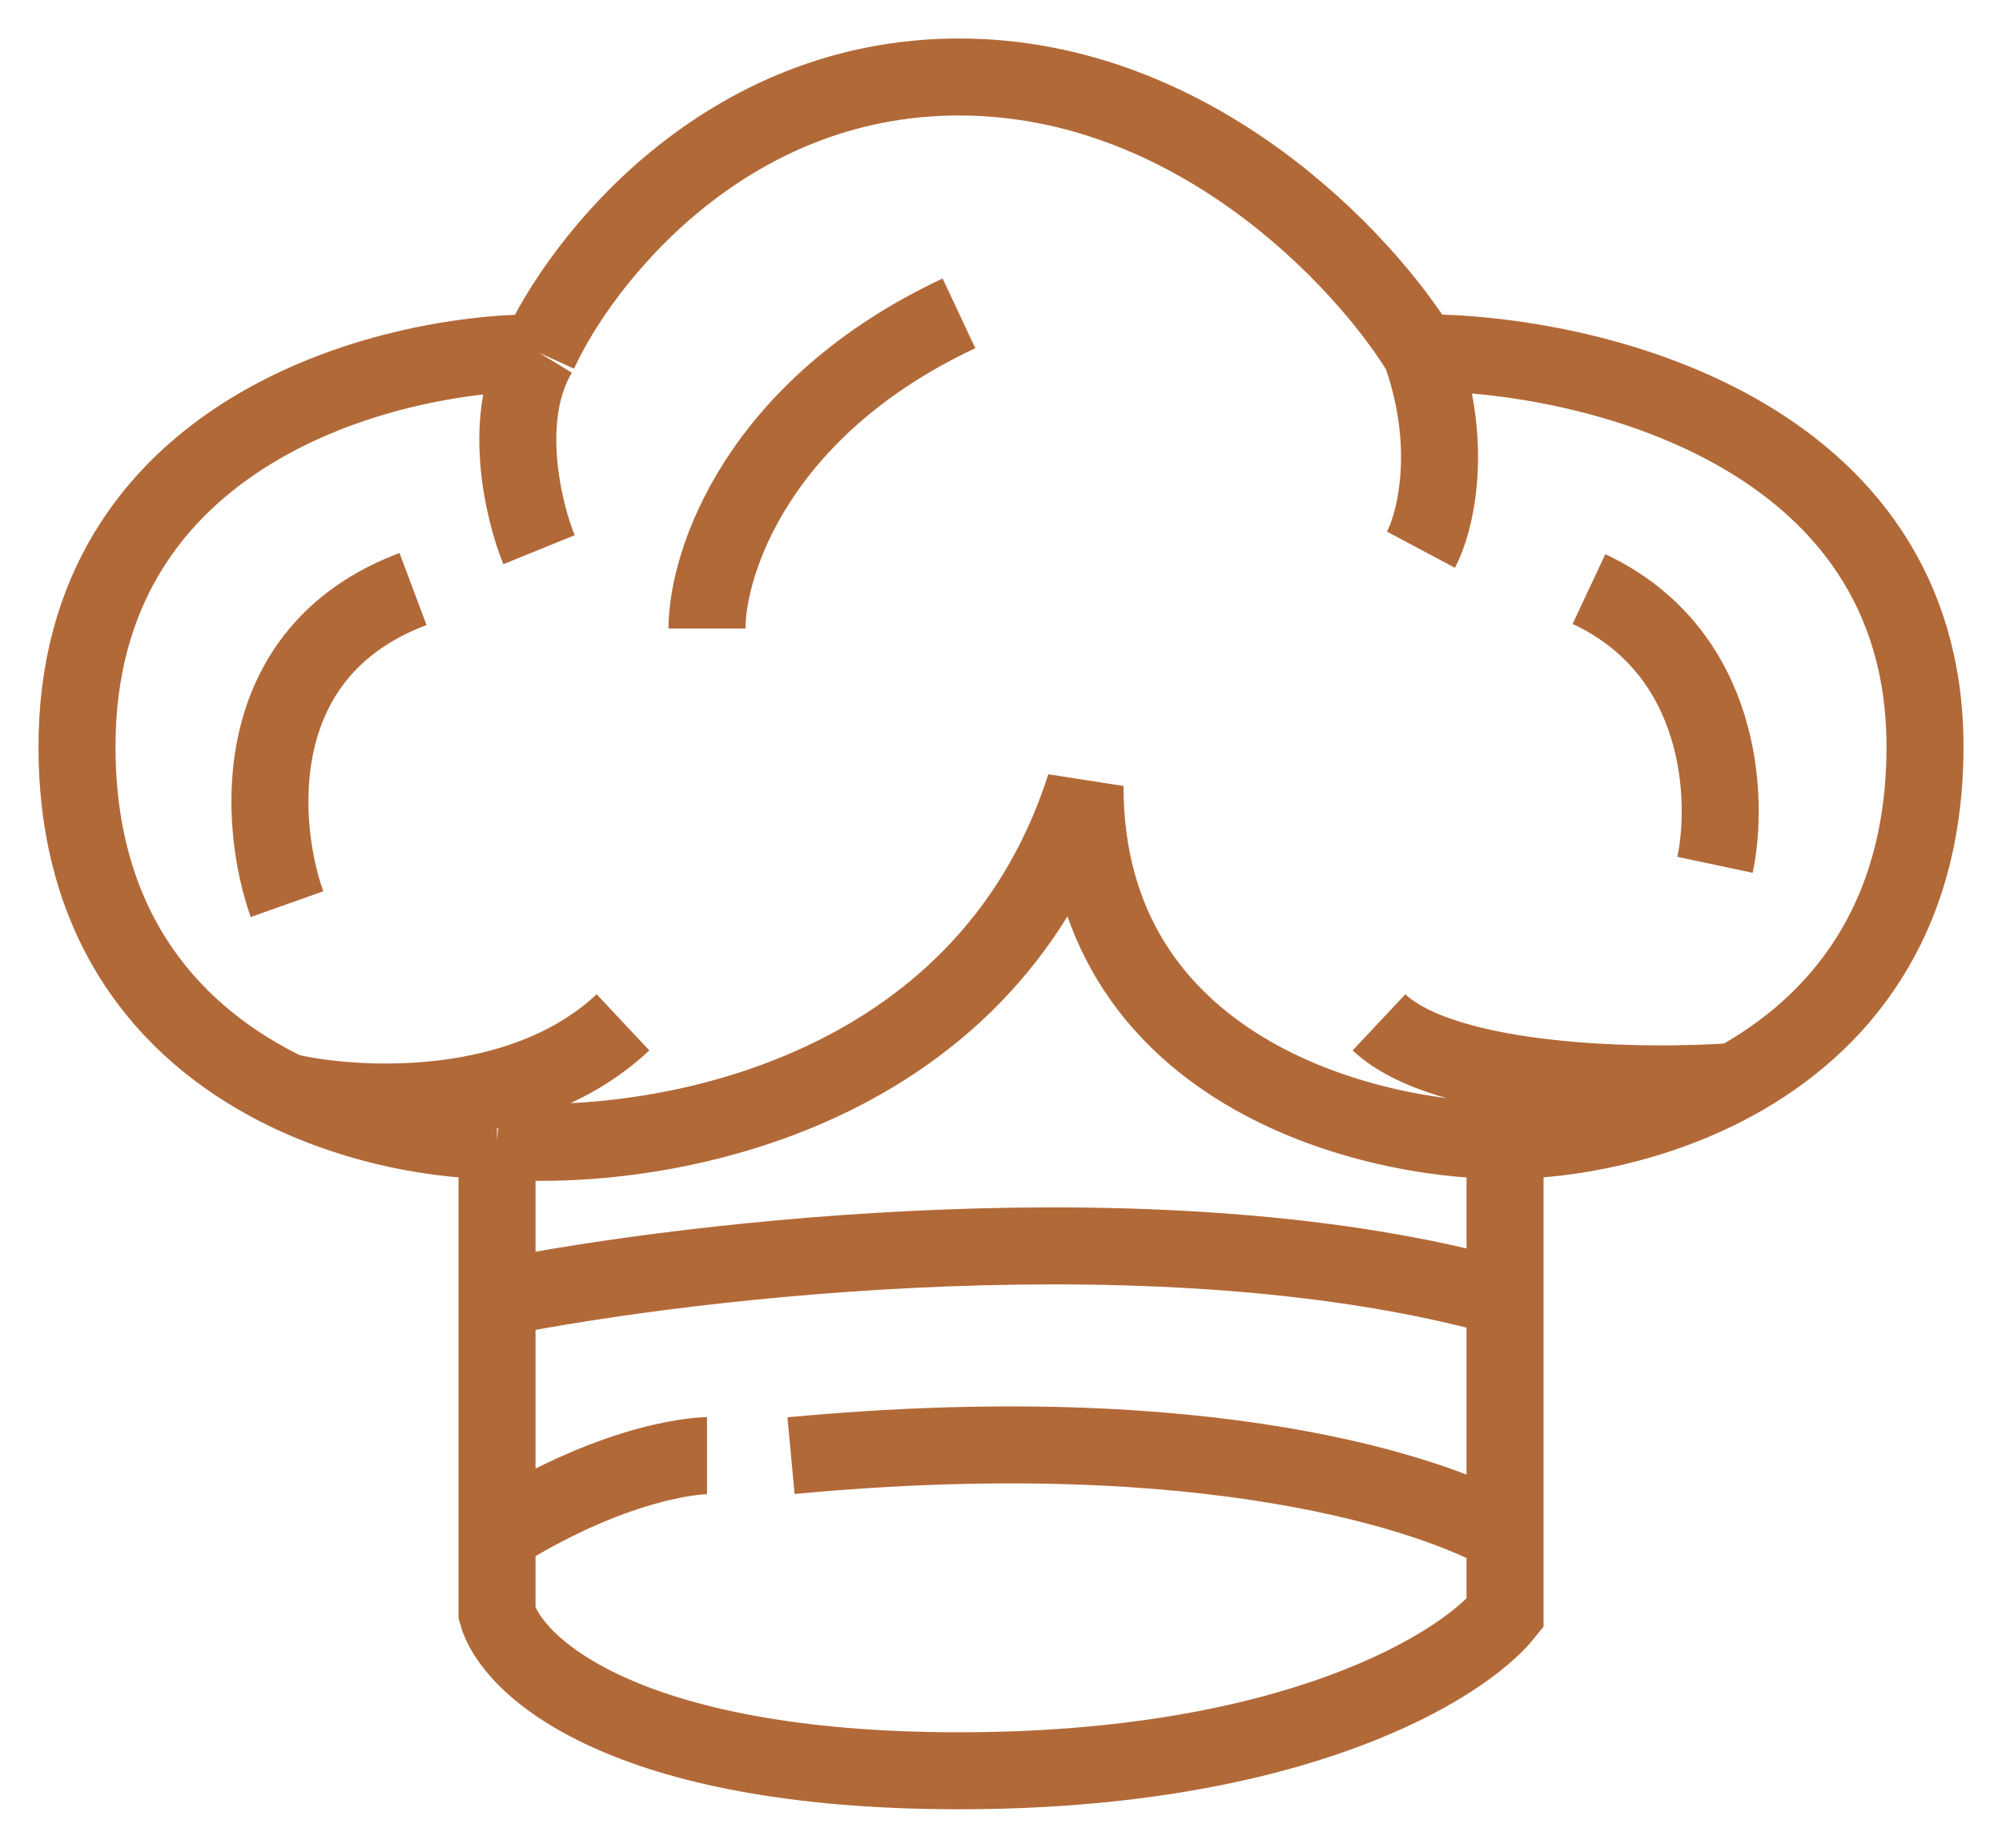<svg width="26" height="24" viewBox="0 0 26 24" fill="none" xmlns="http://www.w3.org/2000/svg">
<path d="M6.455 14.814C8.455 14.985 12.782 14.302 14.091 10.209C14.091 13.893 17.727 14.814 19.546 14.814M6.455 14.814V16.86M6.455 14.814C5.722 14.814 4.694 14.648 3.727 14.181M7 4.581C5 4.581 1 5.605 1 9.698C1 12.141 2.296 13.491 3.727 14.181M7 4.581C7.545 3.388 9.4 1 12.454 1C15.509 1 17.727 3.388 18.454 4.581M7 4.581C6.502 5.4 6.792 6.628 7 7.14M18.454 4.581C20.636 4.581 25 5.605 25 9.698C25 11.991 23.858 13.32 22.535 14.046M18.454 4.581C18.891 5.809 18.636 6.798 18.454 7.14M19.546 14.814V16.86M19.546 14.814C20.345 14.814 21.496 14.616 22.535 14.046M3.727 11.744C3.364 10.721 3.182 8.47 5.364 7.651M9.182 8.163C9.182 7.31 9.836 5.298 12.454 4.07M22.273 11.233C22.454 10.38 22.382 8.47 20.636 7.651M6.455 19.93V20.953C6.636 21.636 8.091 23 12.454 23C16.818 23 19 21.636 19.546 20.953V19.93M6.455 19.93C8.091 18.907 9.182 18.907 9.182 18.907M6.455 19.93V16.86M19.546 19.93C18.636 19.419 15.727 18.395 10.273 18.907M19.546 19.93V16.86M6.455 16.86C9 16.349 15.182 15.633 19.546 16.86M3.727 14.181C4.636 14.392 6.782 14.507 8.091 13.279M22.535 14.046C21.357 14.132 18.782 14.098 17.909 13.279" stroke="#B26938"/>
</svg>
